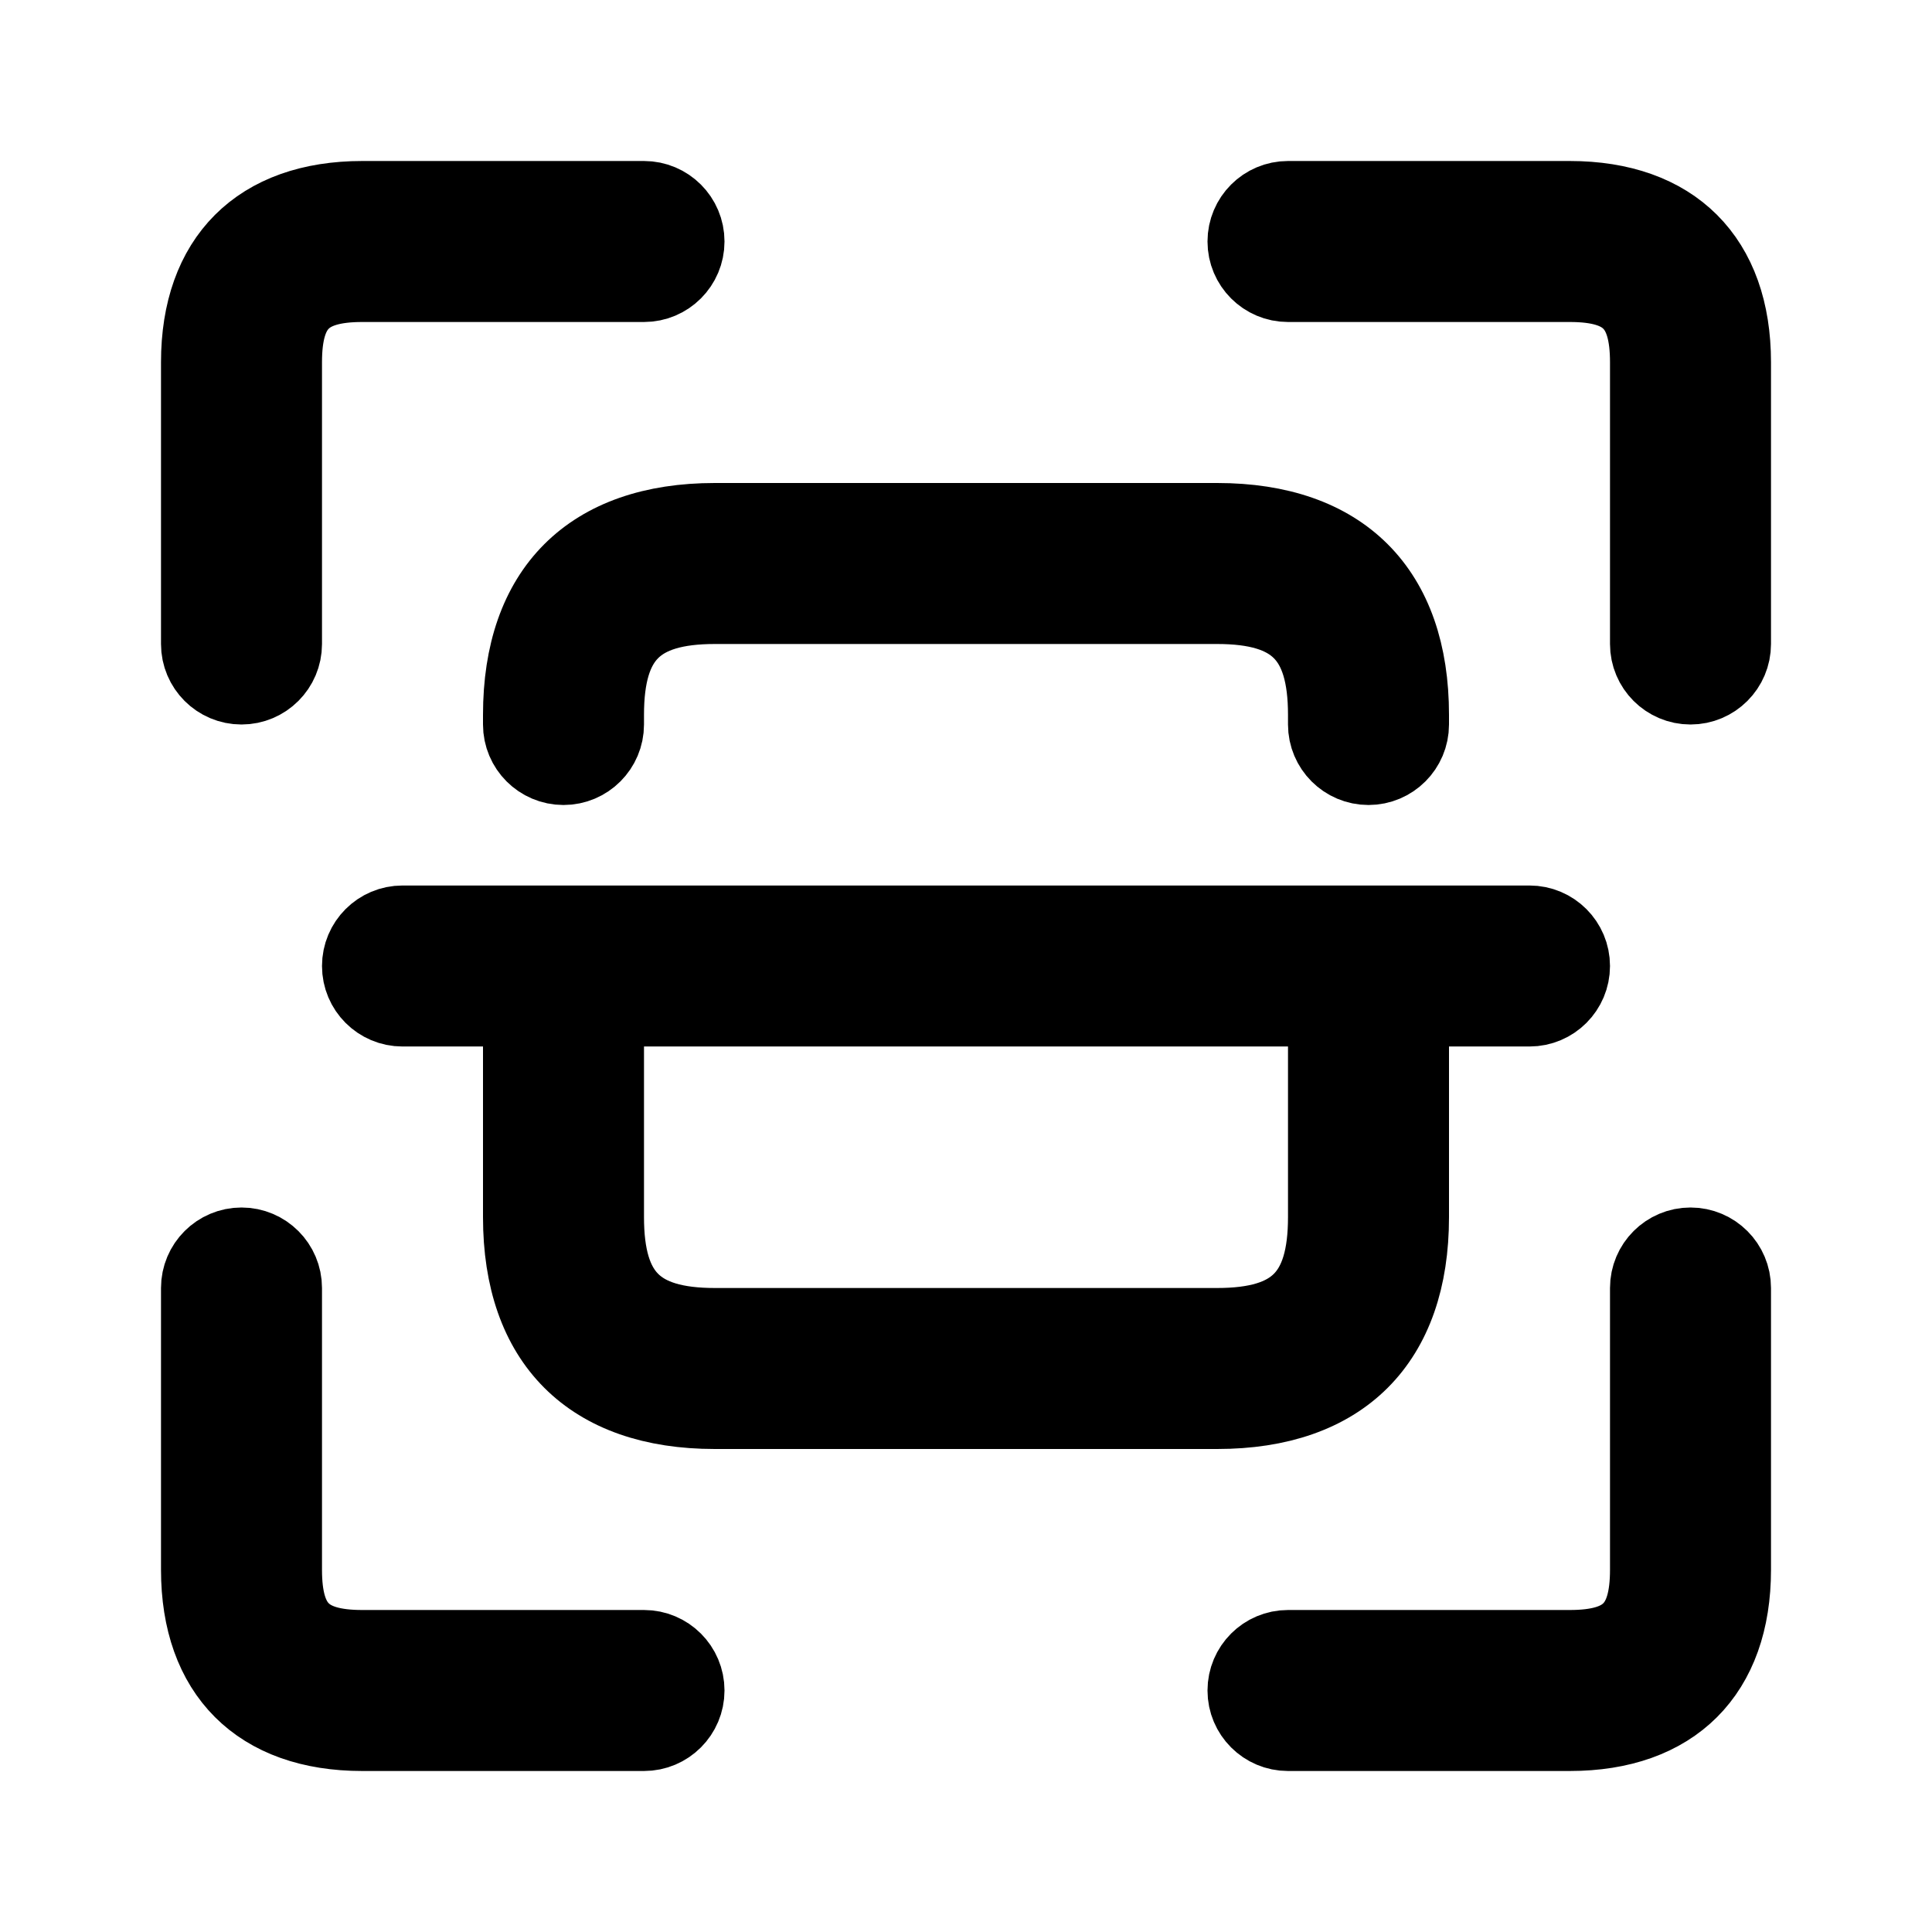 <svg viewBox="0 0 24 24" fill="currentColor" stroke="currentColor" xmlns="http://www.w3.org/2000/svg">
<path d="M21.5 4.5V8C21.5 8.276 21.276 8.5 21 8.5C20.724 8.5 20.5 8.276 20.5 8V4.5C20.5 3.78 20.22 3.5 19.5 3.5H16C15.724 3.5 15.5 3.276 15.5 3C15.5 2.724 15.724 2.5 16 2.5H19.5C20.771 2.5 21.5 3.229 21.5 4.5ZM3 8.5C3.276 8.5 3.5 8.276 3.5 8V4.5C3.5 3.78 3.78 3.5 4.5 3.5H8C8.276 3.5 8.5 3.276 8.5 3C8.5 2.724 8.276 2.5 8 2.5H4.5C3.229 2.5 2.5 3.229 2.5 4.5V8C2.5 8.276 2.724 8.5 3 8.5ZM8 20.5H4.5C3.78 20.5 3.5 20.22 3.5 19.5V16C3.5 15.724 3.276 15.5 3 15.5C2.724 15.5 2.5 15.724 2.5 16V19.5C2.5 20.771 3.229 21.5 4.5 21.5H8C8.276 21.5 8.5 21.276 8.5 21C8.5 20.724 8.276 20.5 8 20.5ZM21 15.5C20.724 15.5 20.5 15.724 20.5 16V19.5C20.5 20.22 20.22 20.5 19.5 20.5H16C15.724 20.5 15.5 20.724 15.5 21C15.5 21.276 15.724 21.5 16 21.5H19.5C20.771 21.5 21.5 20.771 21.5 19.5V16C21.5 15.724 21.276 15.5 21 15.5ZM6.5 8.88V9C6.5 9.276 6.724 9.5 7 9.5C7.276 9.5 7.5 9.276 7.5 9V8.88C7.5 7.9 7.899 7.5 8.88 7.5H15.12C16.1 7.5 16.5 7.9 16.5 8.88V9C16.5 9.276 16.724 9.5 17 9.5C17.276 9.5 17.5 9.276 17.5 9V8.88C17.5 7.345 16.655 6.5 15.12 6.5H8.88C7.345 6.5 6.5 7.345 6.5 8.88ZM15.12 17.5H8.88C7.345 17.5 6.5 16.655 6.5 15.12V12.5H5C4.724 12.5 4.5 12.276 4.5 12C4.5 11.724 4.724 11.5 5 11.5H19C19.276 11.5 19.5 11.724 19.5 12C19.5 12.276 19.276 12.5 19 12.5H17.5V15.12C17.5 16.655 16.655 17.5 15.12 17.5ZM16.5 15.12V12.5H7.5V15.12C7.5 16.1 7.899 16.5 8.88 16.5H15.12C16.101 16.5 16.5 16.1 16.5 15.12Z" />
</svg>
